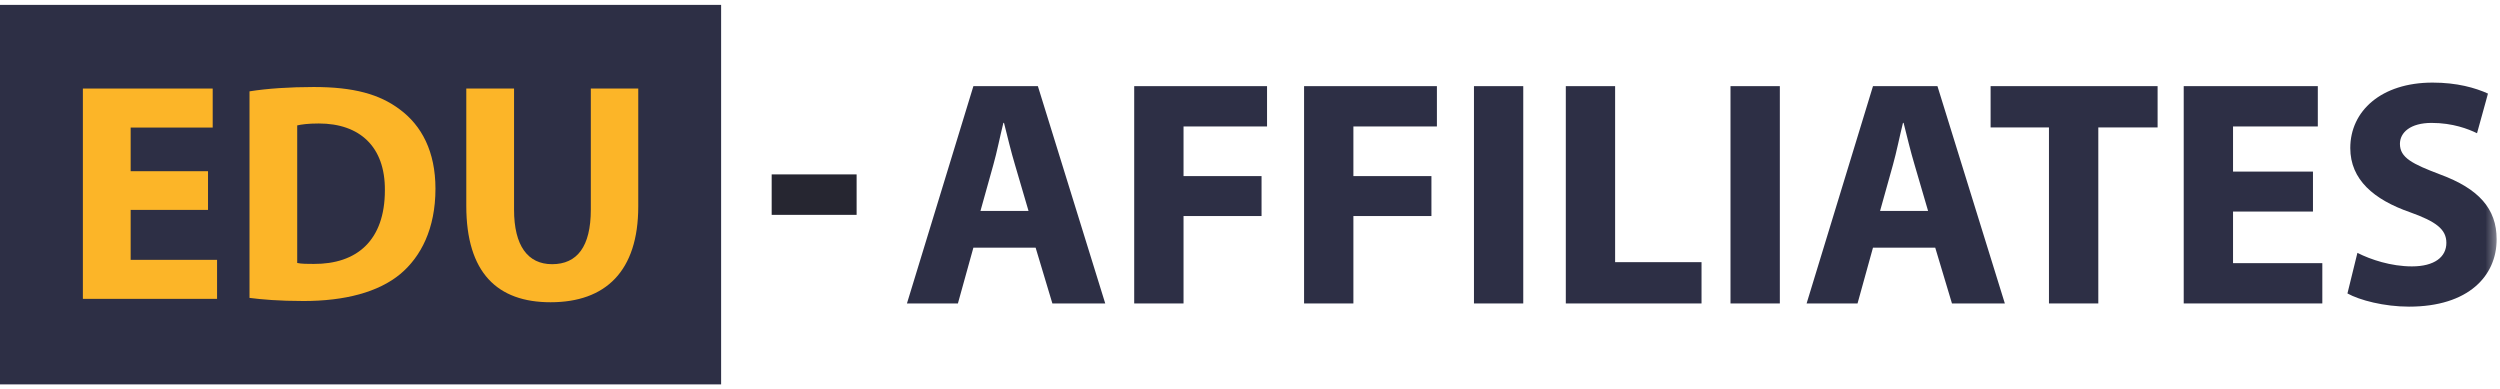 <?xml version="1.0" encoding="UTF-8"?>
<svg width="257px" height="40px" viewBox="0 0 257 40" version="1.1" xmlns="http://www.w3.org/2000/svg" xmlns:xlink="http://www.w3.org/1999/xlink">
    <!-- Generator: Sketch 49.1 (51147) - http://www.bohemiancoding.com/sketch -->
    <title>Page 1 Copy 5</title>
    <desc>Created with Sketch.</desc>
    <defs>
        <polygon id="path-1" points="0 39.11 256.657 39.11 256.657 0.095 0 0.095"></polygon>
    </defs>
    <g id="UiKit" stroke="none" stroke-width="1" fill="none" fill-rule="evenodd">
        <g id="EDU-BTN_Адаптация-меню" transform="translate(-570, -389)">
            <g id="Group-7" transform="translate(570, 213)">
                <g id="Page-1-Copy-5" transform="translate(0, 176)">
                    <polygon id="Fill-1" fill="#2D2F45" points="0 39.515 74.131 39.515 74.131 0.502 0 0.502"></polygon>
                    <polygon id="Fill-2" fill="#FCB528" points="21.384 21.578 13.431 21.578 13.431 26.712 22.314 26.712 22.314 30.722 8.52 30.722 8.52 9.103 21.865 9.103 21.865 13.113 13.431 13.113 13.431 17.6 21.384 17.6"></polygon>
                    <g id="Group-22" transform="translate(0, 0.405)">
                        <path d="M30.553,26.627 C30.971,26.726 31.647,26.726 32.252,26.726 C36.678,26.753 39.566,24.317 39.566,19.154 C39.6,14.665 36.97,12.289 32.771,12.289 C31.677,12.289 30.971,12.388 30.553,12.487 L30.553,26.627 Z M25.65,8.985 C27.446,8.697 29.784,8.54 32.252,8.54 C36.363,8.54 39.022,9.277 41.104,10.848 C43.351,12.512 44.765,15.178 44.765,18.992 C44.765,23.13 43.257,25.987 41.171,27.749 C38.896,29.644 35.43,30.539 31.198,30.539 C28.663,30.539 26.865,30.375 25.65,30.219 L25.65,8.985 Z" id="Fill-3" fill="#FCB528"></path>
                        <path d="M52.844,8.697 L52.844,21.143 C52.844,24.86 54.256,26.753 56.755,26.753 C59.322,26.753 60.736,24.959 60.736,21.143 L60.736,8.697 L65.613,8.697 L65.613,20.819 C65.613,27.49 62.242,30.666 56.596,30.666 C51.143,30.666 47.935,27.65 47.935,20.756 L47.935,8.697 L52.844,8.697 Z" id="Fill-5" fill="#FCB528"></path>
                        <path d="M105.732,21.276 L104.342,16.539 C103.941,15.211 103.546,13.556 103.212,12.229 L103.147,12.229 C102.813,13.556 102.485,15.247 102.115,16.539 L100.792,21.276 L105.732,21.276 Z M100.065,25.052 L98.473,30.789 L93.234,30.789 L100.065,8.452 L106.694,8.452 L113.618,30.789 L108.184,30.789 L106.461,25.052 L100.065,25.052 Z" id="Fill-7" fill="#2D2F45"></path>
                        <polygon id="Fill-9" fill="#2D2F45" points="116.596 8.451 130.252 8.451 130.252 12.595 121.667 12.595 121.667 17.698 129.687 17.698 129.687 21.804 121.667 21.804 121.667 30.79 116.596 30.79"></polygon>
                        <polygon id="Fill-11" fill="#2D2F45" points="134.059 8.451 147.714 8.451 147.714 12.595 139.129 12.595 139.129 17.698 147.151 17.698 147.151 21.804 139.129 21.804 139.129 30.79 134.059 30.79"></polygon>
                        <mask id="mask-2" fill="white">
                            <use xlink:href="#path-1"></use>
                        </mask>
                        <g id="Clip-14"></g>
                        <polygon id="Fill-13" fill="#2D2F45" mask="url(#mask-2)" points="151.523 30.79 156.591 30.79 156.591 8.451 151.523 8.451"></polygon>
                        <polygon id="Fill-15" fill="#2D2F45" mask="url(#mask-2)" points="160.965 8.451 166.034 8.451 166.034 26.545 174.917 26.545 174.917 30.79 160.965 30.79"></polygon>
                        <polygon id="Fill-16" fill="#2D2F45" mask="url(#mask-2)" points="177.895 30.79 182.967 30.79 182.967 8.451 177.895 8.451"></polygon>
                        <path d="M198.206,21.276 L196.82,16.539 C196.419,15.211 196.022,13.556 195.69,12.229 L195.625,12.229 C195.293,13.556 194.961,15.247 194.595,16.539 L193.272,21.276 L198.206,21.276 Z M192.543,25.052 L190.955,30.789 L185.719,30.789 L192.543,8.452 L199.17,8.452 L206.098,30.789 L200.662,30.789 L198.941,25.052 L192.543,25.052 Z" id="Fill-17" fill="#2D2F45" mask="url(#mask-2)"></path>
                        <polygon id="Fill-18" fill="#2D2F45" mask="url(#mask-2)" points="210.633 12.695 204.634 12.695 204.634 8.45 221.801 8.45 221.801 12.695 215.706 12.695 215.706 30.789 210.633 30.789"></polygon>
                        <polygon id="Fill-19" fill="#2D2F45" mask="url(#mask-2)" points="237.773 21.343 229.556 21.343 229.556 26.647 238.735 26.647 238.735 30.789 224.486 30.789 224.486 8.45 238.271 8.45 238.271 12.595 229.556 12.595 229.556 17.235 237.773 17.235"></polygon>
                        <path d="M242.342,25.589 C243.701,26.278 245.791,26.98 247.944,26.98 C250.263,26.98 251.487,26.016 251.487,24.56 C251.487,23.167 250.431,22.371 247.744,21.411 C244.033,20.118 241.609,18.063 241.609,14.814 C241.609,11.003 244.793,8.086 250.068,8.086 C252.584,8.086 254.441,8.619 255.766,9.214 L254.638,13.291 C253.743,12.858 252.153,12.23 249.967,12.23 C247.776,12.23 246.713,13.224 246.713,14.383 C246.713,15.809 247.978,16.44 250.859,17.534 C254.804,18.99 256.657,21.044 256.657,24.193 C256.657,27.942 253.775,31.118 247.646,31.118 C245.094,31.118 242.575,30.458 241.317,29.761 L242.342,25.589 Z" id="Fill-20" fill="#2D2F45" mask="url(#mask-2)"></path>
                        <polygon id="Fill-21" fill="#262631" mask="url(#mask-2)" points="79.328 21.682 88.06 21.682 88.06 17.523 79.328 17.523"></polygon>
                    </g>
                </g>
            </g>
        </g>
    </g>
</svg>
